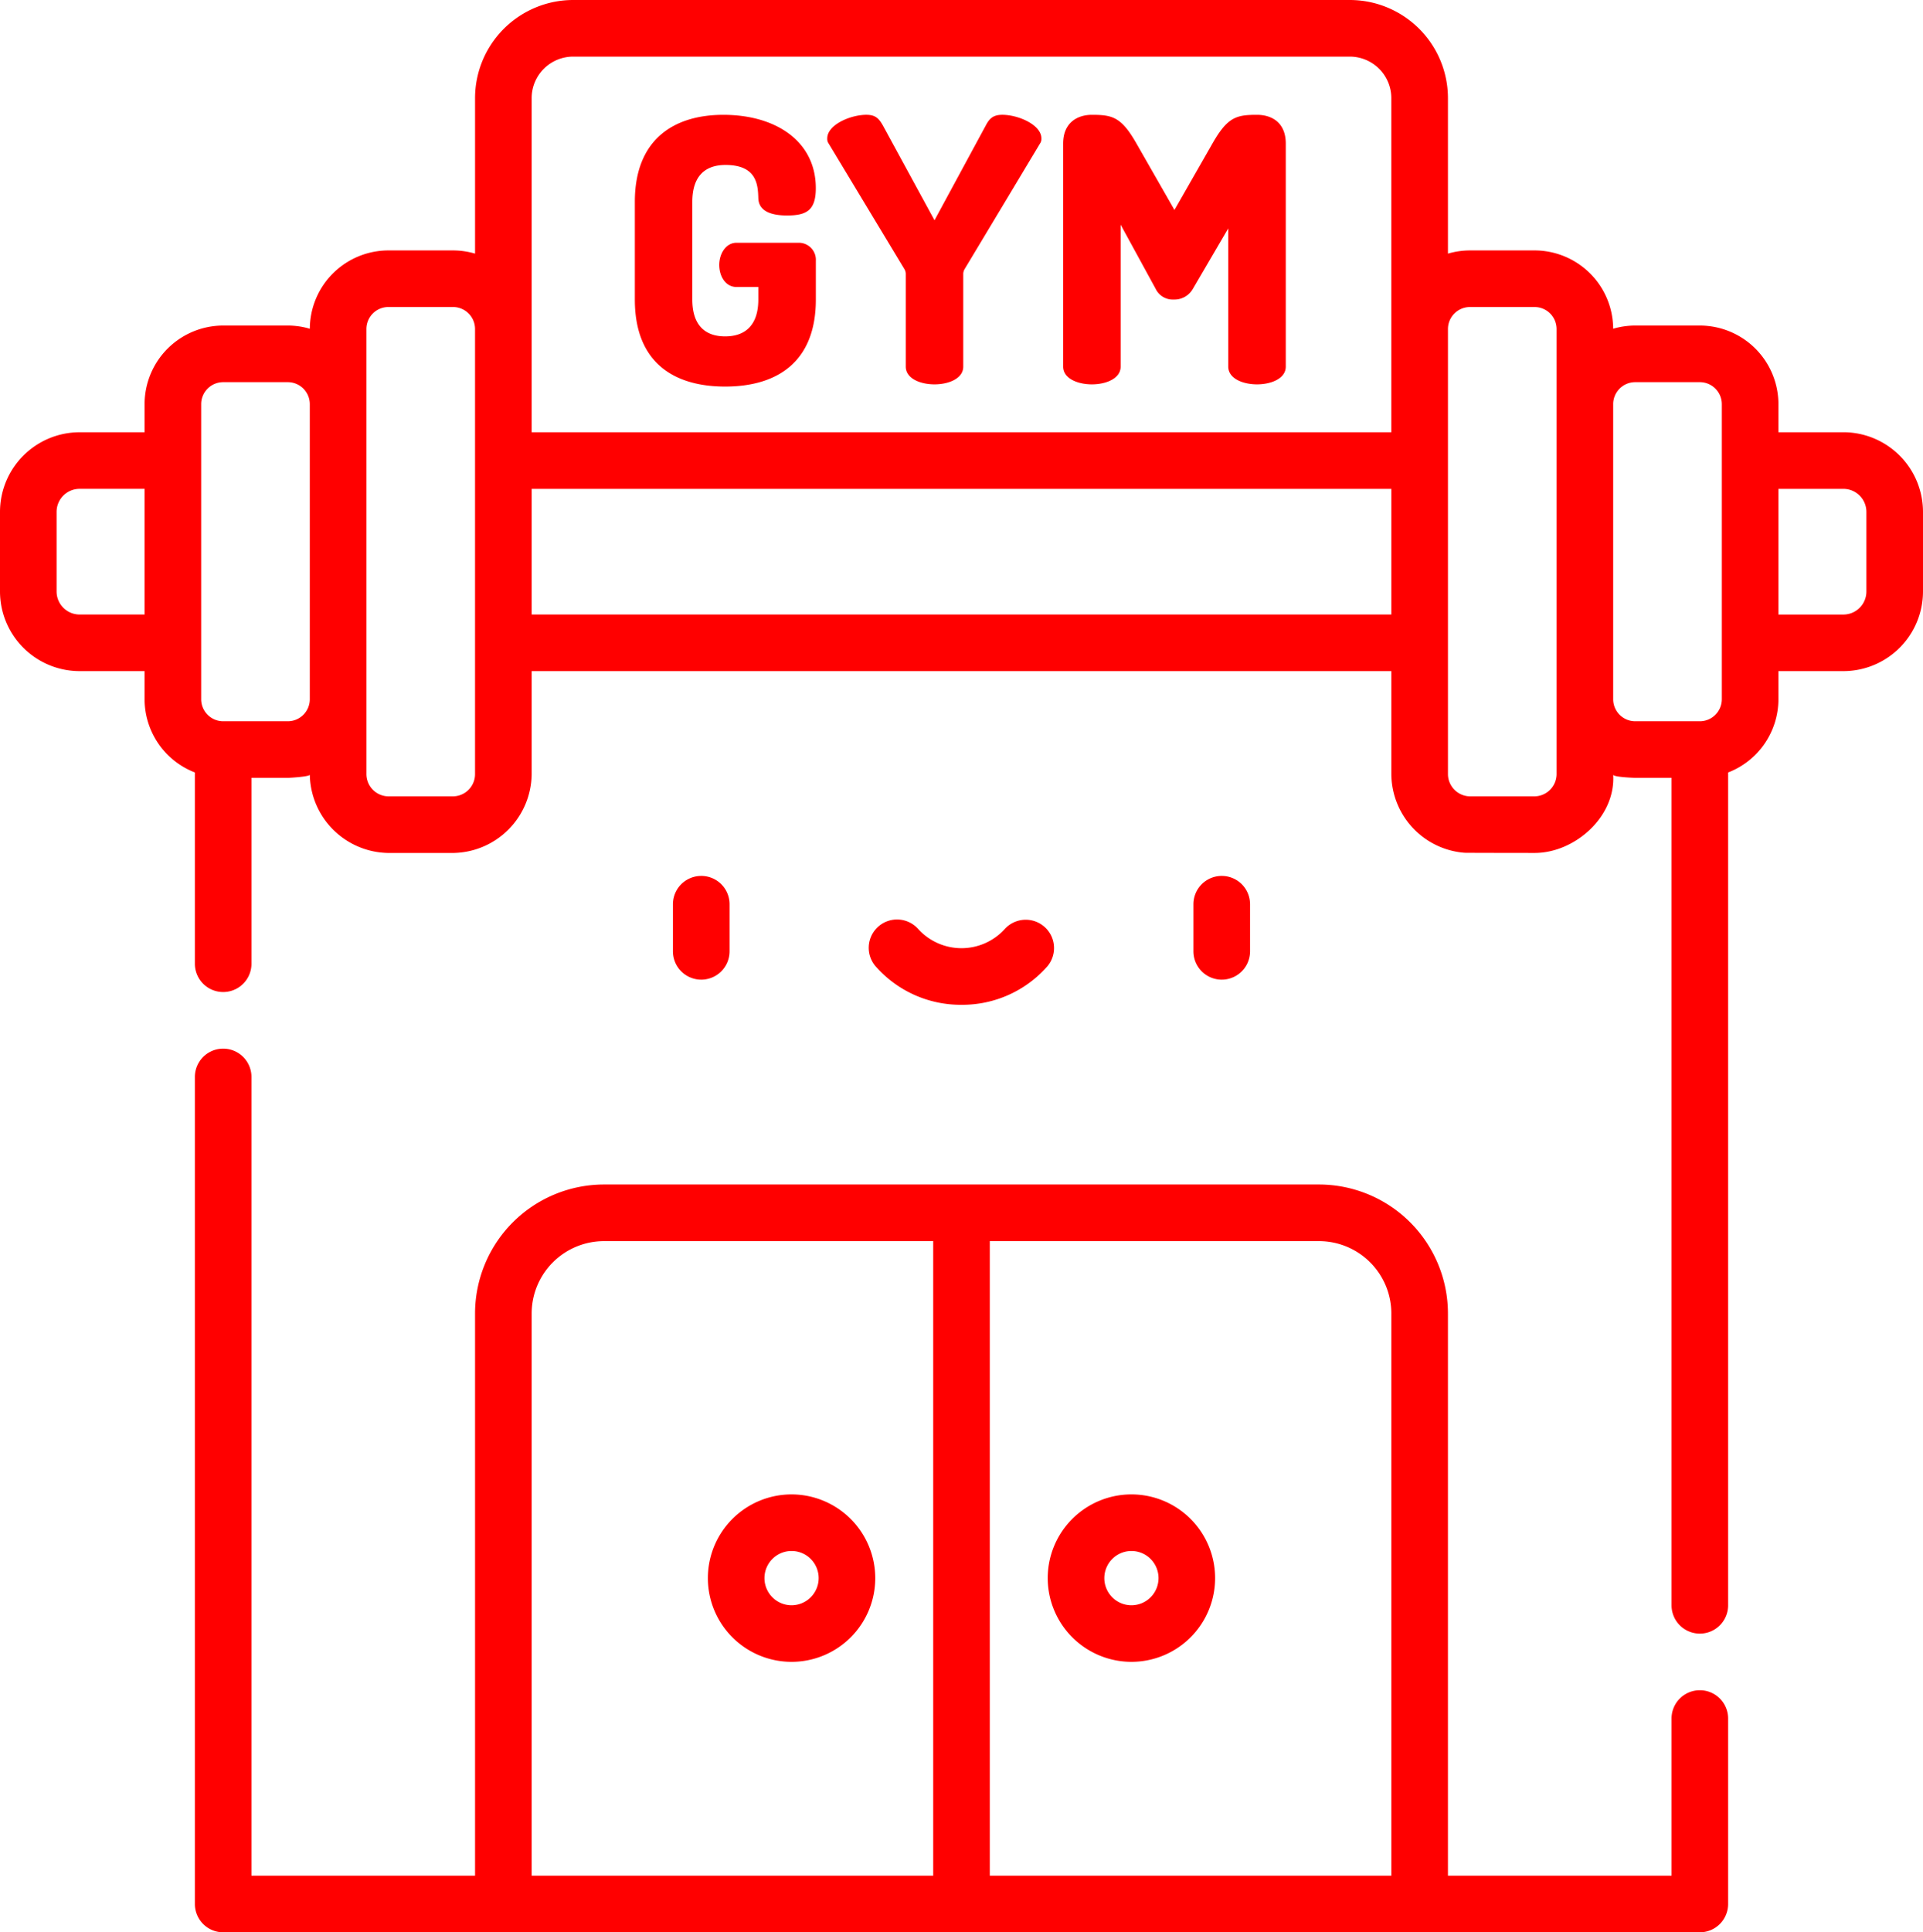 <svg xmlns="http://www.w3.org/2000/svg" width="509.679" height="512" viewBox="0 0 509.679 512">
  <g id="gym_1_" data-name="gym (1)" transform="translate(-0.5 0)">
    <path id="Path_1" data-name="Path 1" d="M193.863,252.078V239.594a7.5,7.5,0,0,0-15,0v12.484a7.5,7.5,0,0,0,15,0Zm0,0" fill="red"/>
    <path id="Path_2" data-name="Path 2" d="M331.816,252.078V239.594a7.5,7.5,0,1,0-15,0v12.484a7.5,7.5,0,0,0,15,0Zm0,0" fill="red"/>
    <path id="Path_3" data-name="Path 3" d="M255.34,266.242a30.012,30.012,0,0,0,22.672-10.1,7.5,7.5,0,0,0-11.3-9.871,15.509,15.509,0,0,1-22.754,0,7.5,7.5,0,1,0-11.293,9.871,30.012,30.012,0,0,0,22.672,10.1Zm0,0" fill="red"/>
    <path id="Path_4" data-name="Path 4" d="M192.7,102.426c13.484,0,24.035-6.254,24.035-23.059V69.11a4.513,4.513,0,0,0-4.594-4.785H195.722c-2.93,0-4.59,3.027-4.59,5.859,0,3.027,1.66,5.863,4.59,5.863h5.766v3.32c0,6.645-3.324,9.77-8.793,9.77s-8.7-3.125-8.7-9.77V53.481c0-6.645,3.227-9.77,8.793-9.77,8.3,0,8.6,5.273,8.7,8.793s3.516,4.59,7.621,4.59c5.176,0,7.617-1.367,7.617-7.23,0-12.406-10.551-19.437-24.52-19.437-12.8,0-23.445,6.25-23.445,23.055V79.367c0,16.8,10.453,23.059,23.934,23.059Zm0,0" fill="red"/>
    <path id="Path_5" data-name="Path 5" d="M240.176,71.262a2.562,2.562,0,0,1,.391,1.367v24.52c0,3.129,3.809,4.691,7.617,4.691s7.621-1.562,7.621-4.691V72.629a2.531,2.531,0,0,1,.391-1.371L276.321,37.75a2.29,2.29,0,0,0,.2-1.074c0-3.617-6.152-6.254-10.355-6.254-2.441,0-3.418.977-4.395,2.836L248.184,58.363,234.508,33.258c-1.074-1.859-1.953-2.836-4.395-2.836-4.2,0-10.355,2.637-10.355,6.254a2.29,2.29,0,0,0,.2,1.074Zm0,0" fill="red"/>
    <path id="Path_6" data-name="Path 6" d="M289.9,101.84c3.809,0,7.621-1.566,7.621-4.691V59.535l9.281,17a5.008,5.008,0,0,0,4.785,2.832,5.6,5.6,0,0,0,5.078-2.832l9.379-16.02V97.149c0,3.129,3.813,4.691,7.621,4.691s7.621-1.562,7.621-4.691V38.043c0-5.566-3.711-7.617-7.621-7.617-5.473,0-7.812.582-11.82,7.617L311.781,55.629,301.718,38.043c-4-7.031-6.352-7.617-11.82-7.617-3.809,0-7.621,2.051-7.621,7.617V97.149C282.277,100.274,286.089,101.84,289.9,101.84Zm0,0" fill="red"/>
    <path id="Path_7" data-name="Path 7" d="M210.3,395.973a22.182,22.182,0,1,0,22.18,22.184A22.211,22.211,0,0,0,210.3,395.973Zm0,29.363a7.182,7.182,0,1,1,7.18-7.18A7.191,7.191,0,0,1,210.3,425.336Zm0,0" fill="red"/>
    <path id="Path_8" data-name="Path 8" d="M300.379,440.336a22.182,22.182,0,1,0-22.184-22.18A22.2,22.2,0,0,0,300.379,440.336Zm0-29.363a7.182,7.182,0,1,1-7.184,7.184A7.189,7.189,0,0,1,300.379,410.973Zm0,0" fill="red"/>
    <path id="Path_9" data-name="Path 9" d="M458.531,504.5V455.359a7.5,7.5,0,0,0-15,0V497H384.269V348.031A34.209,34.209,0,0,0,350.1,313.859H160.581a34.209,34.209,0,0,0-34.172,34.172V497H67.148V285.359a7.5,7.5,0,0,0-15,0V504.5a7.5,7.5,0,0,0,7.5,7.5H451.031a7.5,7.5,0,0,0,7.5-7.5ZM369.269,348.031V497H262.839V328.859H350.1a19.2,19.2,0,0,1,19.172,19.172Zm-227.859,0a19.2,19.2,0,0,1,19.172-19.172H247.84V497H141.41Zm0,0" fill="red"/>
    <path id="Path_10" data-name="Path 10" d="M458.531,204.684a20.844,20.844,0,0,0,13.328-19.406v-7.449h17.219a21.123,21.123,0,0,0,21.1-21.1v-21.1a21.123,21.123,0,0,0-21.1-21.1H471.859V107.09a20.852,20.852,0,0,0-20.828-20.828H433.89a20.82,20.82,0,0,0-5.832.844,20.845,20.845,0,0,0-20.824-20.75H390.094a20.786,20.786,0,0,0-5.824.844V26a26.032,26.032,0,0,0-26-26H152.41a26.031,26.031,0,0,0-26,26V67.2a20.813,20.813,0,0,0-5.828-.844H103.442A20.851,20.851,0,0,0,82.618,87.11a20.68,20.68,0,0,0-5.832-.848H59.649A20.852,20.852,0,0,0,38.821,107.09v7.445H21.6a21.123,21.123,0,0,0-21.1,21.1v21.094a21.123,21.123,0,0,0,21.1,21.1H38.821v7.445a20.84,20.84,0,0,0,13.328,19.406v50.68a7.5,7.5,0,1,0,15,0V206.106h9.641c.5,0,5.828-.316,5.824-.832a21.114,21.114,0,0,0,20.828,20.738h17.141a21.1,21.1,0,0,0,20.828-20.828V177.829H369.269v27.355a21.034,21.034,0,0,0,19.414,20.777c.469.031,18.551.047,18.551.047,10.625.012,21.523-9.57,20.828-20.734.039.621,5.363.828,5.828.828h9.641V425.36a7.5,7.5,0,0,0,15,0Zm30.547-75.148a6.107,6.107,0,0,1,6.1,6.1v21.1a6.107,6.107,0,0,1-6.1,6.1H471.859V129.536ZM390.1,81.356h17.141a5.832,5.832,0,0,1,5.824,5.828v118a5.916,5.916,0,0,1-5.824,5.824H390.1a5.917,5.917,0,0,1-5.828-5.824v-118a5.833,5.833,0,0,1,5.828-5.828ZM141.409,26a11.015,11.015,0,0,1,11-11H358.264a11.018,11.018,0,0,1,11,11v88.531H141.409Zm-43.8,61.18a5.836,5.836,0,0,1,5.828-5.828h17.141a5.833,5.833,0,0,1,5.828,5.828v118a5.889,5.889,0,0,1-5.828,5.828H103.441a5.894,5.894,0,0,1-5.828-5.828ZM21.6,162.829a6.1,6.1,0,0,1-6.1-6.1v-21.1a6.1,6.1,0,0,1,6.1-6.1H38.82v33.293ZM59.648,191.1a5.832,5.832,0,0,1-5.828-5.824V107.09a5.833,5.833,0,0,1,5.828-5.828H76.788a5.832,5.832,0,0,1,5.824,5.828v78.188a5.832,5.832,0,0,1-5.824,5.824Zm81.762-28.273V129.535H369.268v33.293ZM433.889,191.1a5.832,5.832,0,0,1-5.828-5.824V107.09a5.833,5.833,0,0,1,5.828-5.828H451.03a5.836,5.836,0,0,1,5.828,5.828v78.188a5.835,5.835,0,0,1-5.828,5.824Zm0,0" fill="red"/>
  </g>
</svg>
